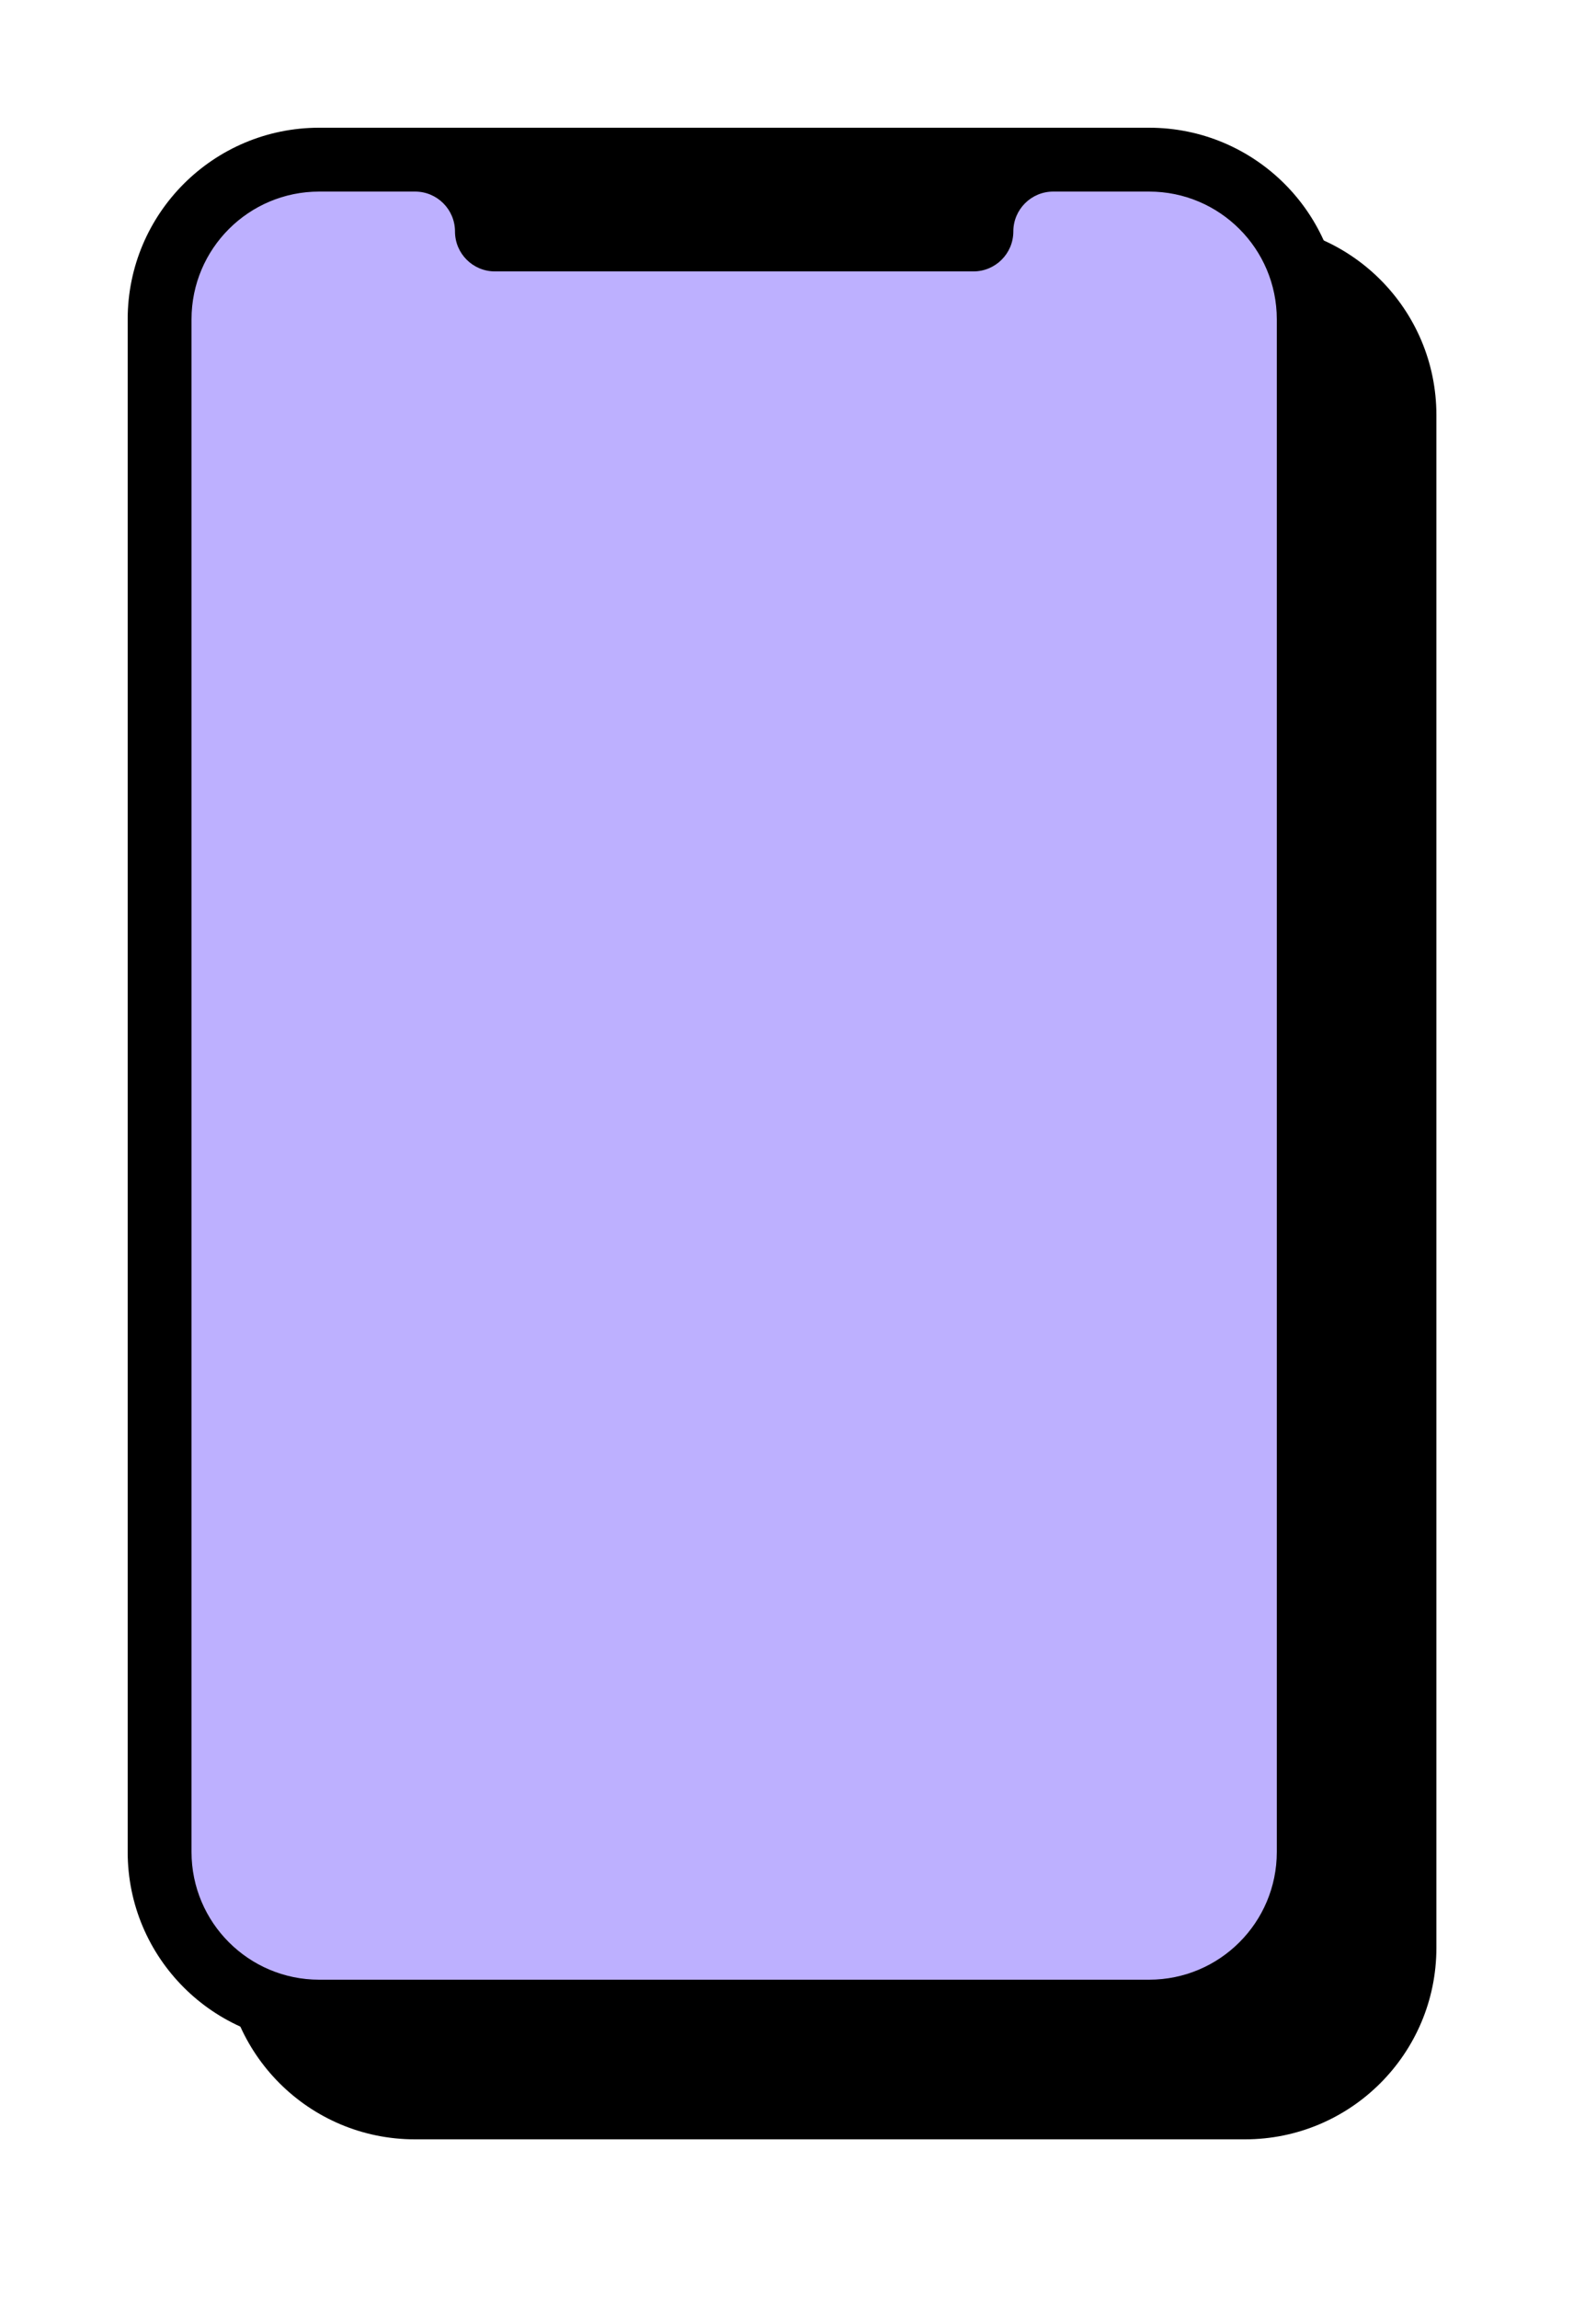 <?xml version="1.0" encoding="UTF-8"?>
<svg width="200px" height="288px" viewBox="0 0 200 288" version="1.1" xmlns="http://www.w3.org/2000/svg" xmlns:xlink="http://www.w3.org/1999/xlink">
    <!-- Generator: Sketch 47.1 (45422) - http://www.bohemiancoding.com/sketch -->
    <title>flow-device</title>
    <desc>Created with Sketch.</desc>
    <defs>
        <path d="M24,0 L128,0 C141.255,0 152,10.745 152,24 L152,216 C152,229.255 141.255,240 128,240 L24,240 C10.745,240 0,229.255 0,216 L0,24 C0,10.745 10.745,0 24,0 Z" id="path-1"></path>
        <filter x="-26.3%" y="-16.7%" width="168.4%" height="143.3%" filterUnits="objectBoundingBox" id="filter-2">
            <feOffset dx="8" dy="8" in="SourceAlpha" result="shadowOffsetOuter1"></feOffset>
            <feGaussianBlur stdDeviation="12" in="shadowOffsetOuter1" result="shadowBlurOuter1"></feGaussianBlur>
            <feColorMatrix values="0 0 0 0 0.067   0 0 0 0 0.067   0 0 0 0 0.2  0 0 0 0.08 0" type="matrix" in="shadowBlurOuter1" result="shadowMatrixOuter1"></feColorMatrix>
            <feOffset dx="4" dy="4" in="SourceAlpha" result="shadowOffsetOuter2"></feOffset>
            <feGaussianBlur stdDeviation="6" in="shadowOffsetOuter2" result="shadowBlurOuter2"></feGaussianBlur>
            <feColorMatrix values="0 0 0 0 0   0 0 0 0 0   0 0 0 0 0  0 0 0 0.08 0" type="matrix" in="shadowBlurOuter2" result="shadowMatrixOuter2"></feColorMatrix>
            <feMerge>
                <feMergeNode in="shadowMatrixOuter1"></feMergeNode>
                <feMergeNode in="shadowMatrixOuter2"></feMergeNode>
            </feMerge>
        </filter>
        <path d="M24,8 L128,8 C136.837,8 144,15.163 144,24 L144,216 C144,224.837 136.837,232 128,232 L24,232 C15.163,232 8,224.837 8,216 L8,24 C8,15.163 15.163,8 24,8 Z M41.016,13 C41.016,15.761 43.254,18 46.016,18 L105.984,18 C108.746,18 110.984,15.761 110.984,13 C110.984,10.239 113.223,8 115.984,8 L120,8 L32,8 L36.016,8 C38.777,8 41.016,10.239 41.016,13 Z" id="path-3"></path>
    </defs>
    <g id="Page-1" stroke="none" stroke-width="1" fill="none" fill-rule="evenodd">
        <g id="Desktop-HD-Copy-17" transform="translate(-328, -3111)">
            <g id="Group-19" transform="translate(344, 2776)">
                <g id="Group-12">
                    <g id="flow-device" transform="translate(0, 351)">
                        <g id="-">
                            <use fill="black" fill-opacity="1" filter="url(#filter-2)" xlink:href="#path-1"></use>
                            <use fill="#000000" fill-rule="evenodd" xlink:href="#path-1"></use>
                        </g>
                        <mask id="mask-4" fill="white">
                            <use xlink:href="#path-3"></use>
                        </mask>
                        <use id="Mask" fill="#BDB0FF" xlink:href="#path-3"></use>
                    </g>
                </g>
            </g>
        </g>
    </g>
</svg>